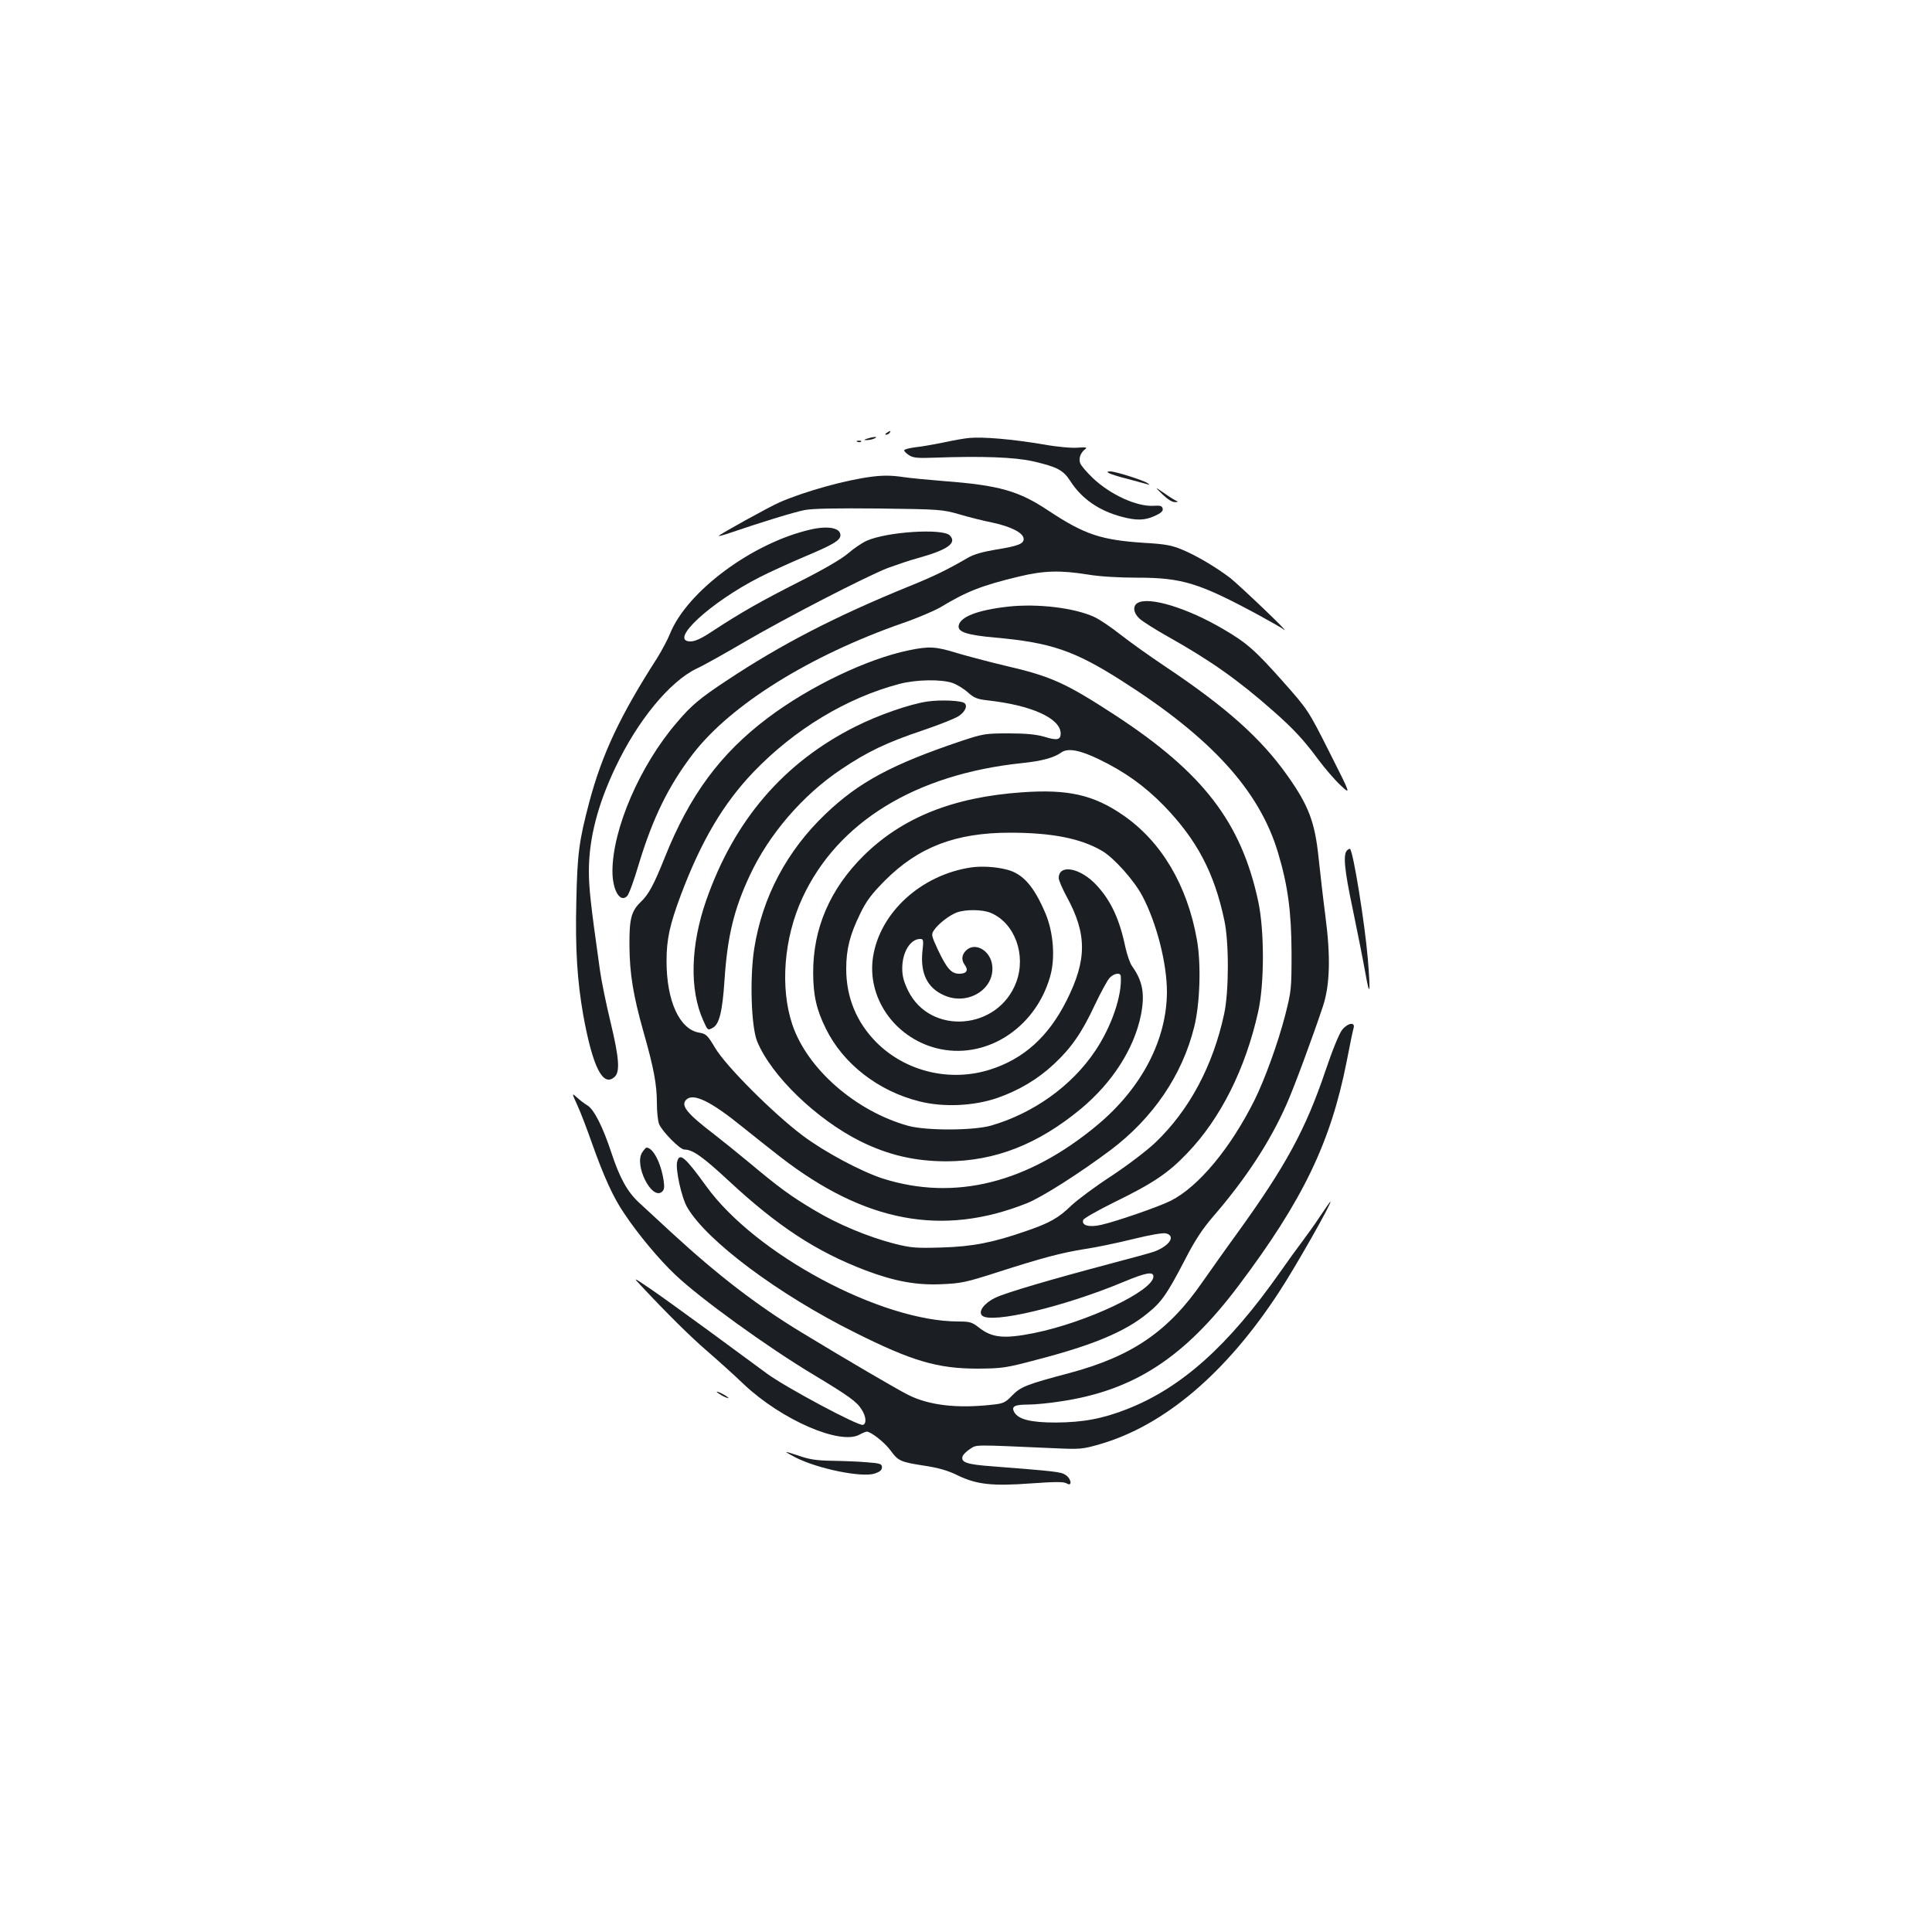 <?xml version="1.0" standalone="no"?>
<!DOCTYPE svg PUBLIC "-//W3C//DTD SVG 20010904//EN"
 "http://www.w3.org/TR/2001/REC-SVG-20010904/DTD/svg10.dtd">
<svg version="1.0" xmlns="http://www.w3.org/2000/svg"
 width="1000pt" height="1000pt" viewBox="0 0 1000 1000"
 preserveAspectRatio="xMidYMid meet">
<g transform="translate(0,1000) scale(0.1,-0.1)"
fill="#1b1f23" stroke="none">
<path d="M4590 7760 c-9 -6 -10 -10 -3 -10 6 0 15 5 18 10 8 12 4 12 -15 0z"/>
<path d="M4490 7730 c-20 -6 -21 -8 -5 -8 11 0 29 3 40 8 25 11 -1 11 -35 0z"/>
<path d="M5015 7733 c-22 -2 -80 -12 -130 -23 -49 -10 -116 -22 -147 -25 -32
-4 -58 -11 -58 -16 0 -5 11 -16 25 -25 21 -14 45 -16 128 -13 248 9 419 3 515
-19 125 -29 155 -45 192 -102 59 -92 149 -154 267 -185 76 -20 119 -19 171 5
31 14 43 25 40 37 -3 15 -12 17 -47 15 -87 -5 -223 57 -314 143 -32 31 -62 65
-66 78 -9 24 2 55 27 73 11 8 2 10 -39 7 -30 -3 -108 4 -174 16 -165 28 -318
41 -390 34z"/>
<path d="M4438 7713 c7 -3 16 -2 19 1 4 3 -2 6 -13 5 -11 0 -14 -3 -6 -6z"/>
<path d="M5740 7551 c9 -5 52 -19 97 -30 45 -12 90 -24 100 -27 15 -5 16 -4 3
5 -21 15 -166 61 -193 61 -18 -1 -19 -2 -7 -9z"/>
<path d="M4515 7533 c-137 -17 -349 -76 -480 -133 -51 -22 -315 -168 -315
-174 0 -2 24 4 53 14 161 55 339 110 392 120 41 8 165 10 385 8 314 -4 328 -5
415 -30 50 -15 127 -34 172 -43 94 -20 157 -52 161 -81 4 -28 -26 -40 -145
-59 -65 -11 -113 -24 -143 -42 -109 -63 -174 -95 -305 -148 -376 -153 -662
-300 -943 -487 -138 -91 -184 -129 -259 -218 -191 -222 -333 -552 -333 -770 0
-98 40 -165 76 -128 9 8 36 82 60 164 73 241 154 406 280 571 196 255 603 509
1087 678 76 26 164 64 195 82 134 81 214 113 407 159 128 31 214 33 357 10 59
-10 159 -16 252 -16 236 0 323 -27 637 -197 58 -32 115 -64 125 -72 39 -27
-230 229 -279 268 -73 55 -173 115 -248 146 -52 22 -87 29 -194 35 -226 15
-309 42 -497 166 -156 104 -256 132 -543 154 -77 6 -169 15 -205 20 -65 10
-108 10 -165 3z"/>
<path d="M6017 7441 c26 -25 51 -41 65 -40 15 0 18 3 8 6 -8 3 -37 21 -65 41
-50 34 -50 34 -8 -7z"/>
<path d="M4195 7259 c-301 -69 -639 -320 -727 -539 -12 -30 -42 -86 -66 -125
-192 -299 -285 -496 -352 -747 -53 -201 -62 -267 -67 -516 -6 -247 5 -410 36
-587 49 -269 102 -374 162 -319 29 26 24 97 -21 284 -22 91 -47 212 -55 270
-49 348 -57 425 -57 515 1 166 45 339 138 534 114 241 280 443 419 510 39 18
151 81 250 139 214 125 627 338 740 382 44 16 114 40 155 51 155 43 205 78
166 118 -38 37 -325 19 -430 -28 -23 -10 -66 -39 -96 -65 -35 -30 -126 -83
-253 -147 -195 -99 -297 -156 -451 -257 -55 -37 -89 -52 -112 -52 -116 0 100
201 359 333 49 25 150 71 225 103 155 65 192 87 192 114 0 38 -65 50 -155 29z"/>
<path d="M5888 6879 c-26 -15 -22 -52 10 -81 15 -14 81 -56 147 -93 221 -124
365 -226 545 -385 106 -93 161 -153 236 -255 33 -44 83 -102 113 -130 54 -50
54 -50 -57 170 -111 220 -111 220 -242 368 -143 161 -187 200 -309 271 -185
109 -384 170 -443 135z"/>
<path d="M5217 6860 c-159 -18 -248 -53 -255 -99 -5 -32 43 -48 188 -61 289
-26 410 -67 655 -223 463 -294 712 -567 809 -887 52 -172 70 -308 71 -520 0
-189 -1 -199 -33 -325 -37 -143 -105 -331 -159 -440 -124 -248 -289 -447 -433
-520 -59 -30 -284 -108 -361 -125 -62 -14 -103 -3 -92 26 3 8 75 49 160 91
201 98 281 152 378 254 173 180 301 436 367 731 33 146 33 424 0 575 -88 407
-284 662 -735 958 -261 170 -334 204 -577 260 -80 19 -189 48 -244 64 -112 35
-147 37 -252 15 -215 -44 -514 -187 -730 -350 -246 -185 -405 -401 -533 -722
-57 -142 -83 -191 -125 -231 -49 -48 -59 -87 -58 -226 1 -144 19 -256 73 -447
53 -186 69 -272 69 -368 0 -43 5 -91 11 -107 14 -37 108 -133 131 -133 43 0
94 -36 229 -161 255 -237 454 -367 708 -464 151 -57 265 -78 394 -72 101 4
128 10 287 61 233 75 335 102 455 121 55 8 166 31 247 51 89 22 158 34 173 30
52 -13 19 -64 -60 -94 -16 -6 -118 -34 -225 -62 -316 -84 -541 -150 -598 -177
-57 -27 -90 -71 -69 -92 45 -45 425 45 735 175 113 47 152 54 152 27 0 -74
-343 -237 -618 -293 -156 -31 -218 -25 -287 30 -33 26 -46 30 -104 30 -402 0
-1053 349 -1306 701 -110 152 -138 175 -150 126 -10 -38 23 -187 52 -236 100
-173 472 -451 868 -648 295 -148 428 -187 635 -187 128 1 144 3 310 47 288 75
453 144 568 238 75 60 102 100 194 276 52 102 91 161 147 226 171 198 295 388
381 583 39 88 134 345 187 504 37 111 41 258 13 470 -12 91 -27 226 -35 300
-19 184 -51 270 -161 425 -137 194 -317 354 -631 564 -81 54 -186 129 -233
166 -47 37 -108 79 -137 92 -103 47 -293 70 -446 53z m-287 -395 c23 -8 59
-30 80 -49 31 -28 48 -35 101 -41 228 -25 379 -93 379 -172 0 -33 -19 -37 -86
-16 -43 12 -93 17 -184 17 -118 0 -131 -2 -240 -38 -361 -121 -535 -214 -708
-380 -199 -190 -326 -429 -368 -695 -24 -152 -16 -405 15 -481 73 -178 307
-404 536 -518 144 -71 282 -103 445 -103 251 1 473 88 695 272 162 135 274
309 310 483 22 111 10 178 -46 256 -10 14 -25 57 -34 97 -30 144 -74 240 -149
321 -83 90 -196 112 -196 37 0 -11 18 -53 40 -94 107 -195 107 -329 0 -541
-93 -185 -221 -301 -395 -356 -207 -66 -437 -11 -589 141 -102 103 -156 232
-156 380 0 102 19 177 72 285 32 67 59 102 127 171 174 175 368 249 649 249
218 0 367 -30 476 -94 62 -36 167 -154 209 -234 74 -140 127 -349 127 -496 -1
-248 -130 -497 -360 -689 -361 -301 -739 -395 -1111 -277 -113 37 -299 136
-414 222 -152 114 -400 362 -454 455 -39 65 -46 72 -82 78 -102 17 -169 164
-169 370 0 115 17 190 75 345 105 278 219 471 375 634 212 221 482 384 755
456 87 23 217 25 275 5z m758 -395 c133 -64 238 -139 338 -242 169 -175 259
-345 311 -591 25 -115 24 -371 -1 -486 -58 -268 -180 -497 -356 -665 -43 -41
-143 -117 -226 -172 -82 -53 -176 -123 -209 -154 -67 -65 -112 -90 -234 -132
-173 -60 -276 -80 -436 -85 -136 -4 -159 -2 -247 20 -138 36 -293 101 -411
172 -123 73 -182 116 -335 244 -64 53 -148 121 -187 151 -140 107 -173 148
-143 178 36 36 126 -7 291 -141 67 -54 156 -124 197 -156 437 -338 838 -413
1275 -239 78 31 274 156 433 275 219 165 371 387 433 637 30 119 37 326 14
453 -50 282 -184 507 -381 643 -153 106 -286 136 -524 119 -358 -25 -621 -131
-821 -329 -173 -172 -261 -376 -260 -605 0 -116 17 -192 66 -290 89 -181 271
-323 485 -376 123 -31 280 -24 402 18 112 39 211 98 294 176 88 82 144 162
210 304 31 65 65 128 77 141 22 24 56 30 58 10 8 -98 -47 -261 -132 -387 -121
-181 -319 -323 -539 -387 -91 -26 -336 -27 -430 -1 -272 76 -522 295 -599 524
-64 191 -44 448 52 655 181 392 584 640 1135 698 106 11 167 28 205 55 33 24
94 14 195 -35z"/>
<path d="M4800 6369 c-93 -14 -254 -70 -373 -130 -372 -187 -627 -485 -772
-900 -81 -233 -87 -462 -15 -621 23 -52 23 -52 49 -38 34 18 50 83 61 246 15
228 49 368 131 543 99 213 275 417 473 549 135 91 235 139 426 203 83 28 165
61 183 73 32 22 46 51 30 66 -14 14 -124 19 -193 9z"/>
<path d="M5025 5510 c-258 -39 -470 -233 -506 -462 -33 -210 109 -416 326
-473 251 -65 512 98 590 369 28 95 18 230 -24 329 -60 141 -117 205 -200 226
-58 15 -132 19 -186 11z m103 -235 c124 -52 185 -217 132 -359 -93 -248 -443
-277 -559 -45 -23 47 -31 76 -31 117 0 84 42 152 93 152 17 0 18 -6 11 -69
-10 -110 26 -184 111 -222 122 -56 263 29 251 151 -7 79 -89 127 -136 80 -23
-23 -25 -49 -6 -75 20 -27 9 -45 -28 -45 -42 0 -64 25 -111 123 -34 74 -36 80
-21 102 22 33 79 77 118 92 47 17 133 16 176 -2z"/>
<path d="M6972 5598 c-21 -21 -13 -102 29 -300 22 -106 51 -251 64 -323 25
-143 30 -124 15 60 -16 189 -75 553 -92 571 -3 2 -10 -2 -16 -8z"/>
<path d="M6948 4671 c-15 -17 -51 -105 -87 -212 -103 -305 -206 -494 -455
-839 -62 -85 -143 -200 -181 -254 -177 -257 -365 -386 -690 -473 -223 -59
-252 -71 -296 -116 -36 -37 -45 -42 -106 -48 -179 -20 -326 -3 -434 52 -52 26
-306 174 -548 321 -228 138 -434 296 -673 516 -68 63 -144 133 -169 156 -61
56 -101 127 -145 261 -44 133 -89 222 -123 243 -15 9 -39 27 -54 41 -28 25
-28 25 1 -39 17 -36 51 -126 77 -200 60 -169 110 -280 166 -361 71 -107 183
-241 264 -317 128 -122 478 -375 715 -517 183 -110 226 -141 250 -181 23 -36
26 -72 7 -79 -21 -9 -396 192 -494 263 -51 37 -187 137 -302 222 -116 85 -252
183 -303 218 -93 63 -93 63 -48 15 132 -141 255 -263 340 -336 52 -45 138
-122 190 -172 196 -185 501 -317 600 -260 14 8 30 14 36 15 22 0 93 -56 123
-97 40 -55 51 -60 173 -79 74 -11 123 -25 174 -50 99 -48 179 -57 382 -42 126
9 168 9 183 0 30 -19 25 24 -6 44 -24 16 -55 19 -375 44 -138 10 -169 21 -157
54 4 9 21 25 39 37 36 22 6 22 435 3 133 -6 146 -5 233 20 336 96 658 370 932
791 84 128 275 465 264 465 -2 0 -25 -33 -51 -72 -26 -40 -69 -100 -94 -133
-25 -33 -78 -106 -117 -162 -266 -378 -507 -595 -789 -706 -127 -50 -228 -69
-370 -70 -130 0 -195 16 -216 55 -15 29 3 38 75 38 32 0 105 7 163 16 382 56
644 227 925 601 333 443 475 739 558 1157 16 83 32 161 36 174 10 33 -28 29
-58 -7z"/>
<path d="M3324 4035 c-43 -65 49 -248 102 -204 12 10 14 23 9 58 -14 93 -55
171 -89 171 -3 0 -13 -11 -22 -25z"/>
<path d="M3710 2796 c0 -3 14 -12 30 -21 17 -9 30 -13 30 -11 0 3 -13 12 -30
21 -16 9 -30 13 -30 11z"/>
<path d="M4070 2484 c0 -2 21 -14 48 -28 117 -59 343 -105 410 -83 26 9 37 18
37 32 0 18 -9 21 -75 26 -41 4 -122 7 -180 8 -82 1 -120 7 -172 25 -38 13 -68
22 -68 20z"/>
</g>
</svg>
